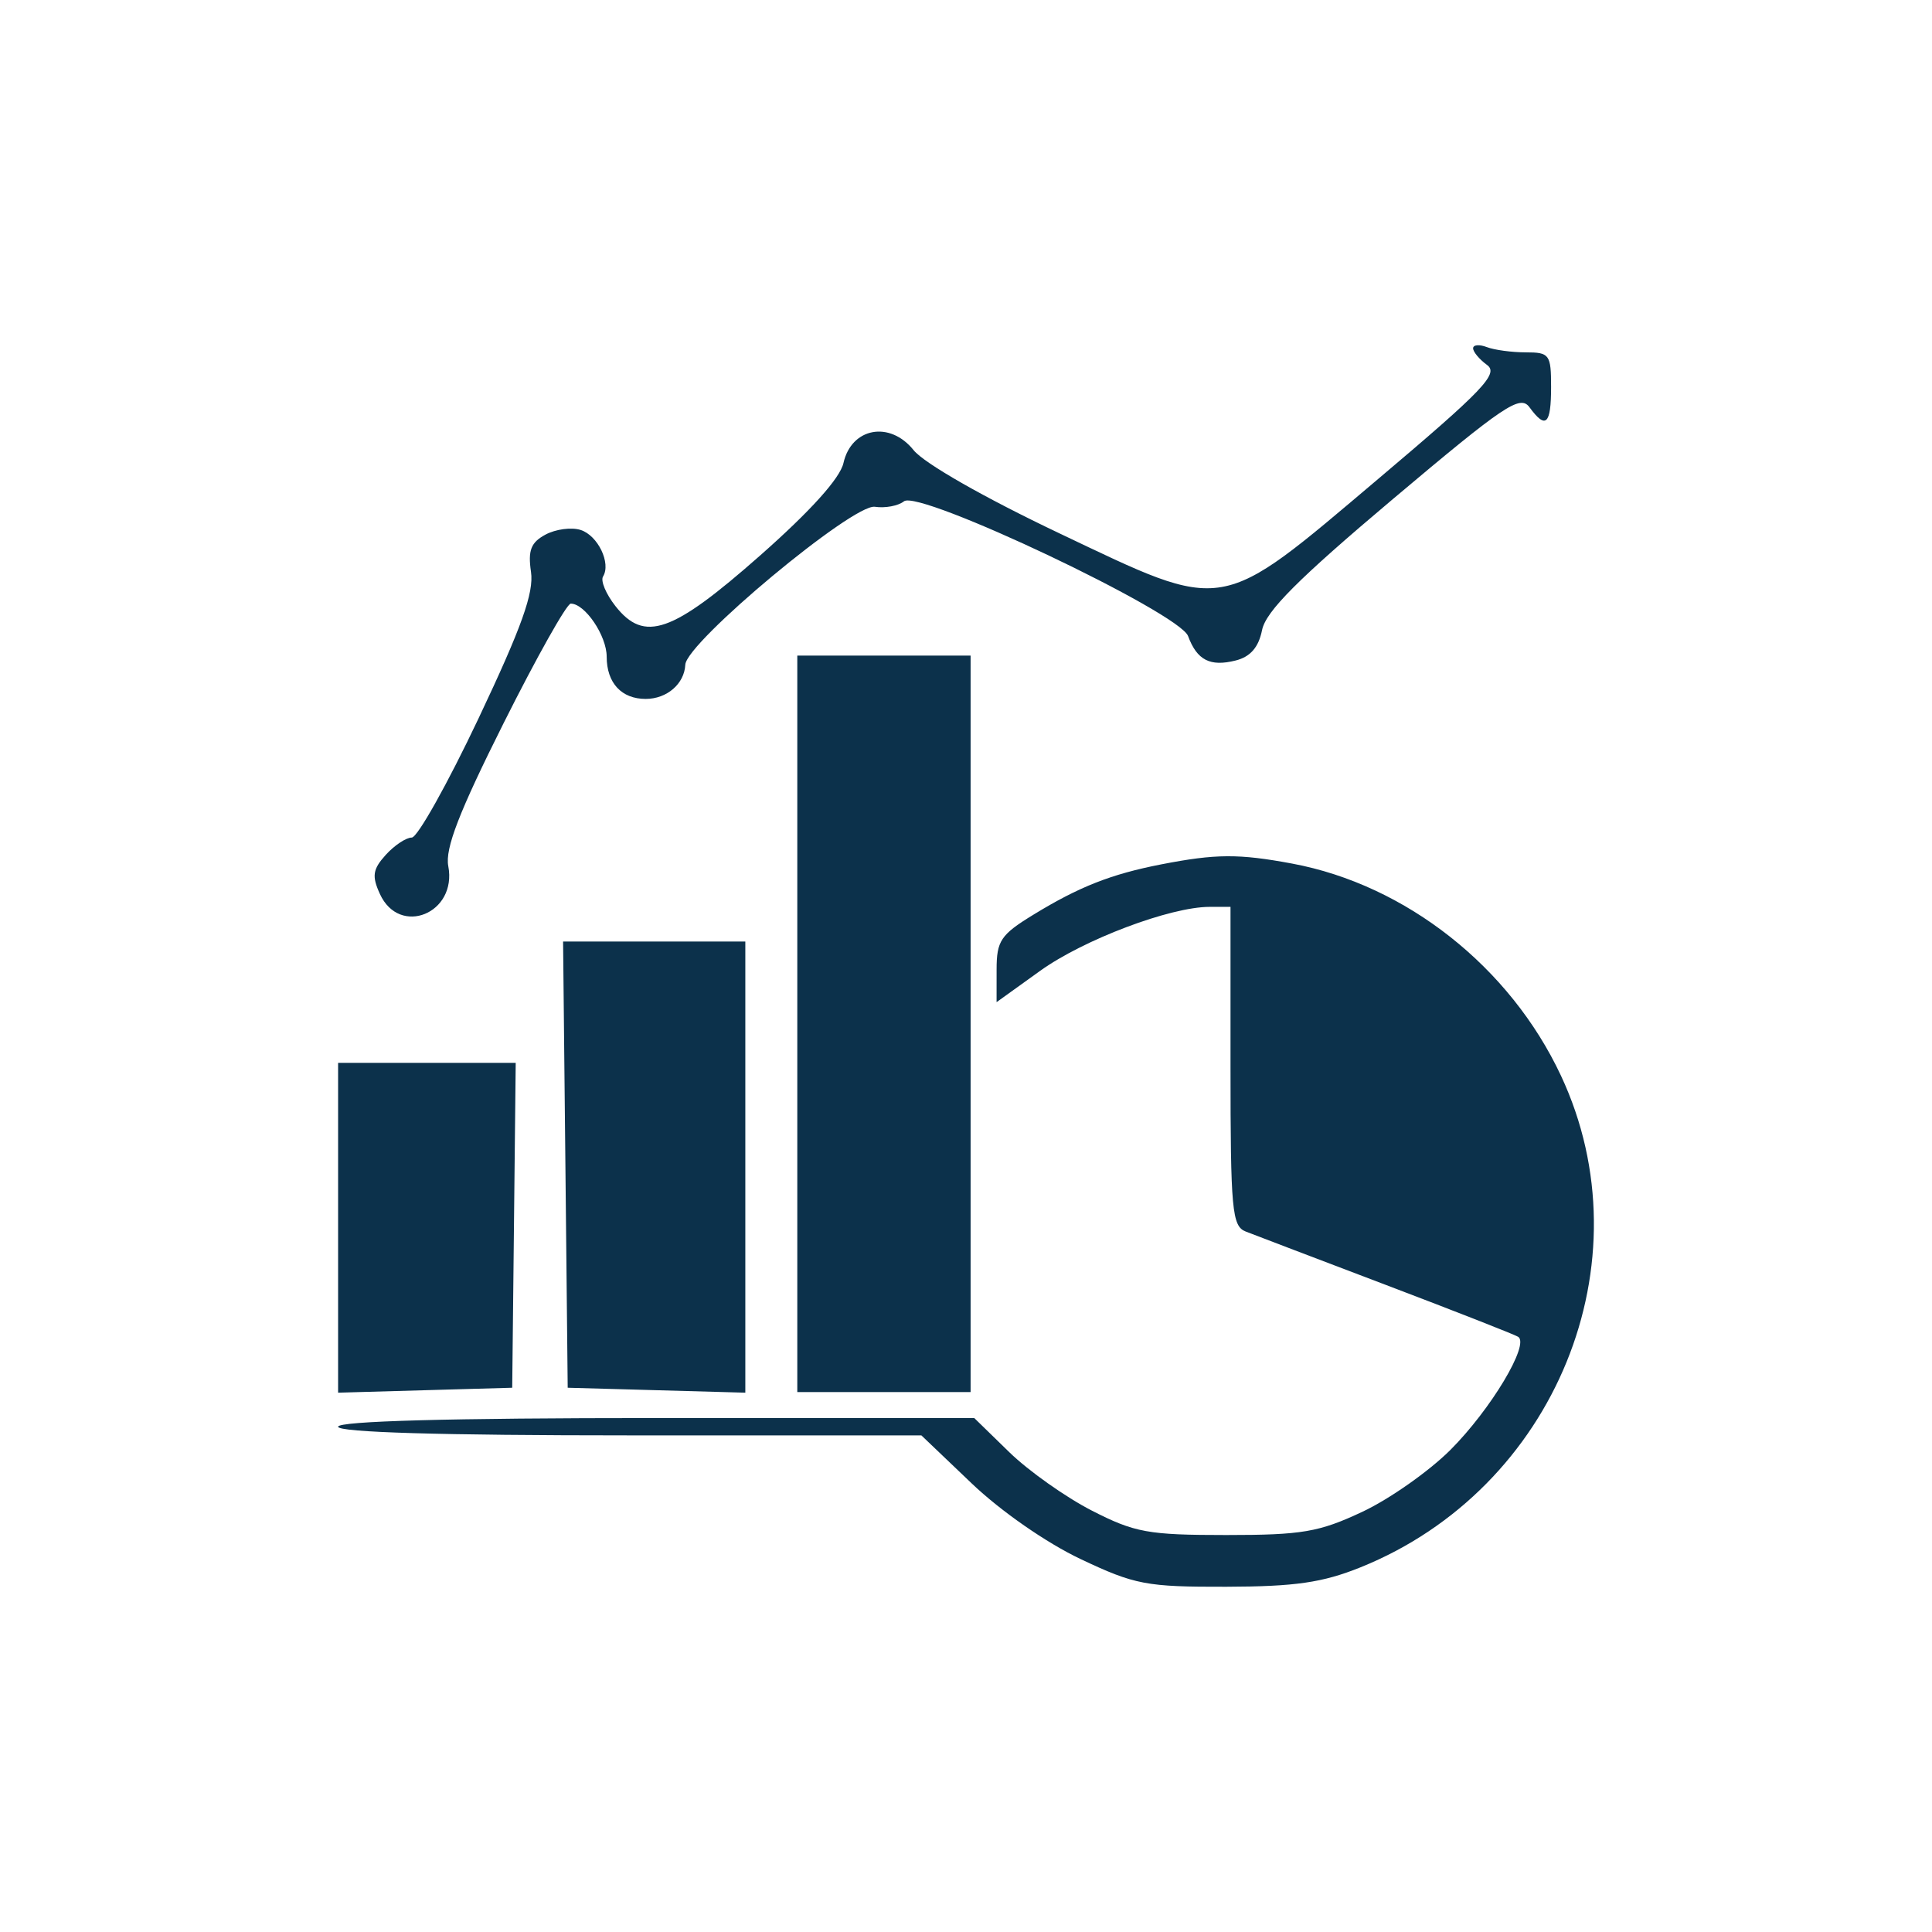 <svg width="100" height="100" viewBox="0 0 100 100" fill="none" xmlns="http://www.w3.org/2000/svg">
<rect width="100" height="100" fill="white"/>
<path fill-rule="evenodd" clip-rule="evenodd" d="M76.248 18.028C76.248 18.212 76.573 18.601 76.97 18.891C77.588 19.343 76.782 20.187 71.358 24.77C63.005 31.829 63.534 31.739 54.834 27.605C50.939 25.754 47.837 23.984 47.288 23.3C46.058 21.765 44.07 22.131 43.657 23.968C43.48 24.756 41.95 26.453 39.34 28.756C34.785 32.775 33.353 33.275 31.854 31.37C31.366 30.749 31.077 30.061 31.213 29.841C31.639 29.152 30.946 27.713 30.051 27.43C29.58 27.28 28.762 27.388 28.235 27.671C27.481 28.074 27.32 28.486 27.484 29.598C27.642 30.679 27.003 32.465 24.77 37.182C23.163 40.575 21.607 43.352 21.313 43.352C21.019 43.352 20.412 43.756 19.965 44.25C19.293 44.993 19.24 45.344 19.662 46.268C20.677 48.498 23.671 47.281 23.203 44.83C23.029 43.923 23.761 42.031 26.068 37.428C27.772 34.026 29.335 31.243 29.542 31.243C30.279 31.243 31.402 32.902 31.402 33.992C31.402 35.348 32.167 36.176 33.42 36.176C34.519 36.176 35.425 35.394 35.471 34.405C35.525 33.25 44.154 26.062 45.283 26.231C45.818 26.311 46.495 26.183 46.789 25.948C47.575 25.32 61.045 31.709 61.495 32.924C61.956 34.17 62.636 34.52 63.955 34.188C64.718 33.997 65.144 33.507 65.323 32.617C65.518 31.641 67.181 29.975 72.1 25.828C77.865 20.968 78.682 20.419 79.165 21.079C80.01 22.236 80.284 21.979 80.284 20.032C80.284 18.349 80.204 18.238 78.976 18.238C78.256 18.238 77.348 18.115 76.958 17.966C76.568 17.816 76.248 17.844 76.248 18.028ZM41.268 52.993V72.053H45.753H50.238V52.993V33.934H45.753H41.268V52.993ZM60.104 44.74C57.512 45.245 55.856 45.897 53.49 47.344C51.795 48.38 51.584 48.695 51.584 50.19L51.583 51.871L53.837 50.251C56.092 48.631 60.574 46.939 62.61 46.939H63.691V55.188C63.691 62.628 63.769 63.466 64.476 63.743C64.908 63.912 68.177 65.157 71.742 66.511C75.307 67.865 78.382 69.071 78.578 69.192C79.192 69.571 77.167 72.951 75.073 75.047C73.966 76.153 71.912 77.597 70.506 78.255C68.272 79.303 67.39 79.453 63.467 79.453C59.432 79.453 58.735 79.326 56.516 78.19C55.16 77.495 53.235 76.133 52.239 75.163L50.428 73.398H33.964C23.287 73.398 17.5 73.556 17.5 73.847C17.5 74.137 22.831 74.295 32.595 74.295H47.69L50.292 76.778C51.806 78.222 54.168 79.863 55.938 80.7C58.742 82.027 59.337 82.14 63.467 82.13C67.037 82.121 68.455 81.916 70.418 81.125C80.52 77.057 85.308 65.32 80.797 55.681C78.164 50.053 72.773 45.799 66.882 44.699C64.113 44.183 62.927 44.19 60.104 44.74ZM29.265 60.281L29.384 71.829L33.981 71.957L38.578 72.085V60.409V48.733H33.861H29.145L29.265 60.281ZM17.5 63.548V72.085L22.006 71.957L26.512 71.829L26.603 63.42L26.693 55.012H22.097H17.5V63.548Z" fill="#0C314B"/>
</svg>
